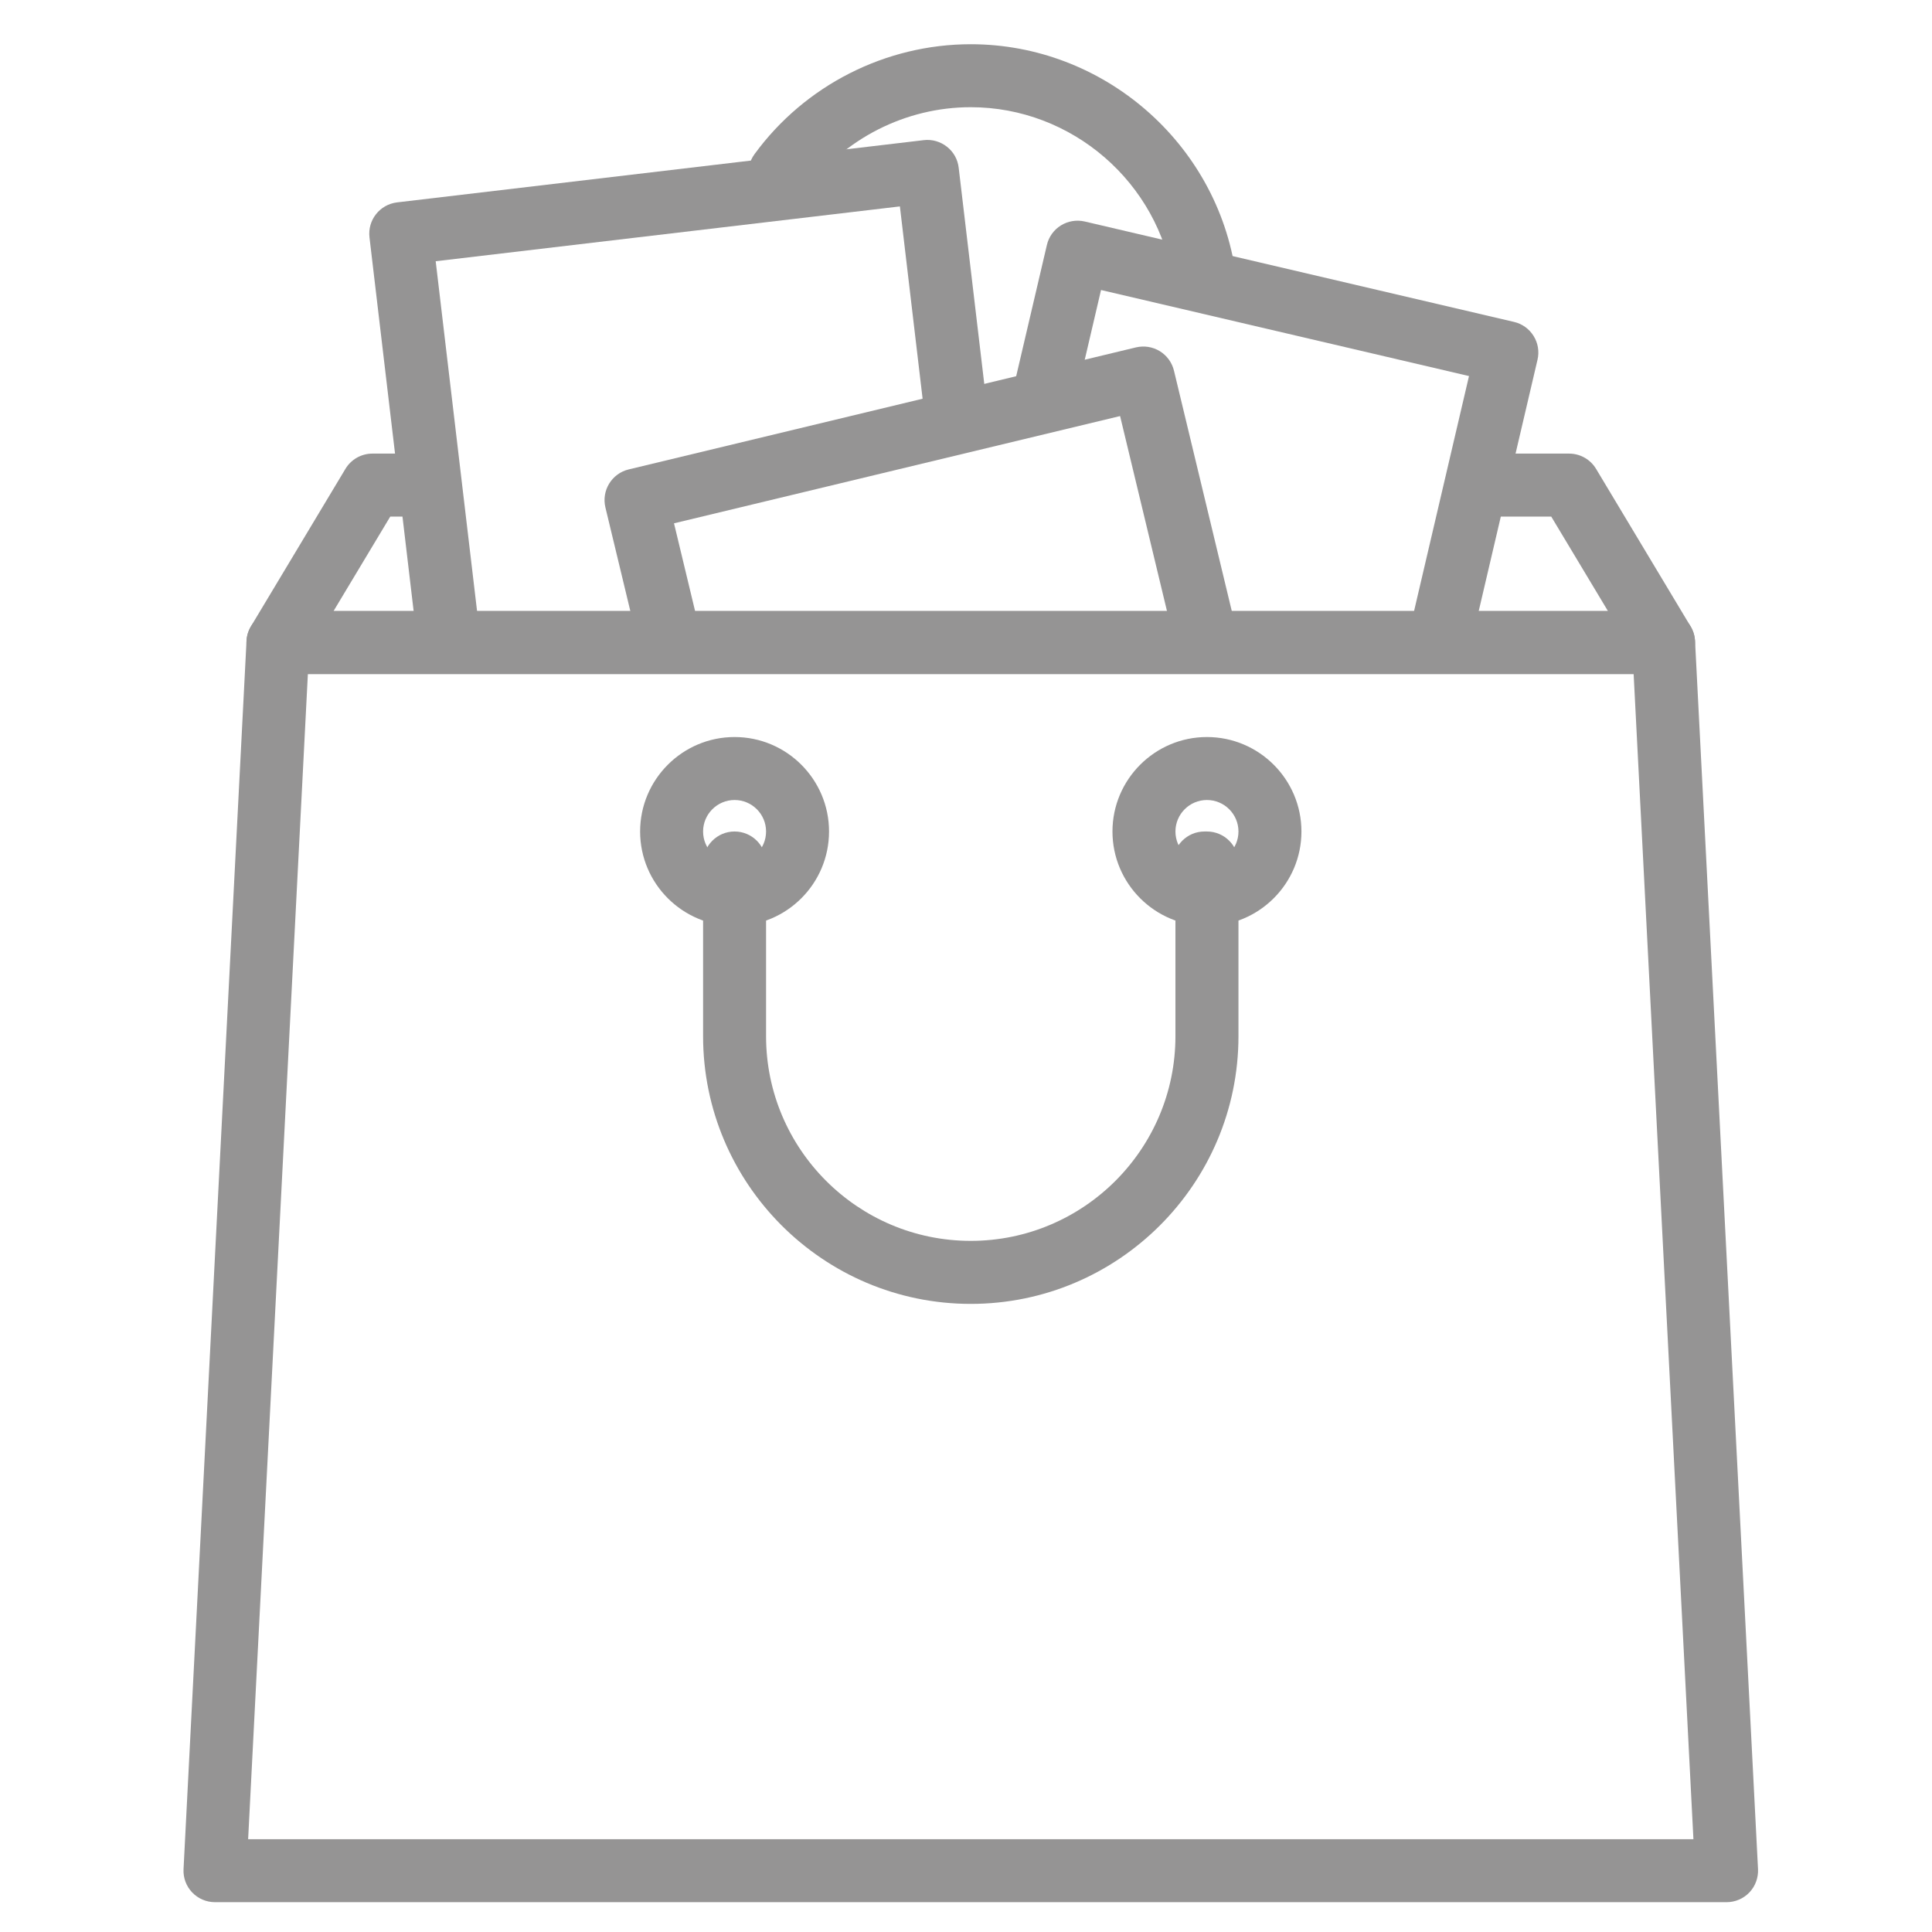 <svg width="37" height="37" viewBox="0 0 37 37" fill="none" xmlns="http://www.w3.org/2000/svg">
  <g clip-path="url(#clip0_139_3396)">
    <path d="M23.666 5.244C23.308 2.737 21.127 0.847 18.591 0.847C16.961 0.847 15.412 1.634 14.45 2.952C14.253 3.221 14.312 3.599 14.581 3.795C14.849 3.991 15.227 3.933 15.423 3.664C16.16 2.655 17.344 2.053 18.591 2.053C20.53 2.053 22.198 3.498 22.472 5.414C22.515 5.715 22.773 5.932 23.068 5.932C23.096 5.932 23.125 5.93 23.154 5.926C23.484 5.879 23.713 5.573 23.666 5.244Z" fill="#959494"/>
    <path d="M32.376 11.995L30.567 8.98C30.458 8.798 30.262 8.687 30.05 8.687H28.316C27.983 8.687 27.713 8.957 27.713 9.29C27.713 9.623 27.983 9.893 28.316 9.893H29.708L30.794 11.702H6.388L7.474 9.893H8.112C8.445 9.893 8.715 9.623 8.715 9.29C8.715 8.957 8.445 8.687 8.112 8.687H7.132C6.92 8.687 6.724 8.798 6.615 8.98L4.806 11.995C4.694 12.182 4.691 12.414 4.798 12.603C4.905 12.792 5.106 12.909 5.323 12.909H31.859C32.077 12.909 32.277 12.792 32.384 12.603C32.491 12.414 32.488 12.181 32.376 11.995Z" fill="#959494"/>
    <path d="M29.37 6.434C29.286 6.298 29.151 6.201 28.995 6.165L20.774 4.242C20.618 4.206 20.454 4.233 20.318 4.317C20.182 4.401 20.085 4.536 20.049 4.692L19.429 7.342C19.353 7.667 19.555 7.991 19.879 8.067C20.203 8.143 20.528 7.941 20.604 7.617L21.086 5.554L28.133 7.202L27.026 11.937C26.95 12.261 27.151 12.585 27.476 12.661C27.522 12.672 27.568 12.677 27.614 12.677C27.888 12.677 28.136 12.489 28.2 12.211L29.445 6.89C29.482 6.734 29.455 6.57 29.37 6.434Z" fill="#959494"/>
    <path d="M18.91 7.86L18.36 3.212C18.342 3.054 18.261 2.908 18.135 2.81C18.009 2.711 17.85 2.665 17.691 2.684L7.604 3.876C7.273 3.916 7.037 4.215 7.076 4.546L7.992 12.298C8.028 12.605 8.289 12.831 8.59 12.831C8.614 12.831 8.638 12.829 8.662 12.826C8.992 12.787 9.229 12.487 9.19 12.156L8.344 5.003L17.234 3.953L17.712 8.001C17.751 8.332 18.05 8.567 18.382 8.53C18.712 8.491 18.949 8.191 18.91 7.86Z" fill="#959494"/>
    <path d="M23.68 12.076L22.483 7.099C22.445 6.943 22.348 6.809 22.211 6.725C22.075 6.642 21.912 6.616 21.755 6.653L12.04 8.99C11.716 9.068 11.517 9.394 11.594 9.717L12.193 12.206C12.27 12.53 12.596 12.729 12.92 12.651C13.244 12.573 13.443 12.247 13.365 11.924L12.908 10.022L21.451 7.968L22.507 12.359C22.573 12.635 22.82 12.821 23.093 12.821C23.14 12.821 23.187 12.815 23.234 12.804C23.558 12.726 23.758 12.4 23.68 12.076Z" fill="#959494"/>
    <path d="M32.462 12.275C32.445 11.954 32.181 11.703 31.86 11.703H5.323C5.002 11.703 4.738 11.954 4.721 12.275L3.515 35.795C3.506 35.961 3.566 36.122 3.68 36.242C3.794 36.361 3.952 36.429 4.117 36.429H33.065C33.23 36.429 33.389 36.362 33.503 36.242C33.617 36.122 33.676 35.961 33.668 35.795L32.462 12.275ZM4.752 35.223L5.896 12.909H31.286L32.431 35.223H4.752Z" fill="#959494"/>
    <path d="M23.114 14.115C22.117 14.115 21.305 14.927 21.305 15.924C21.305 16.922 22.117 17.733 23.114 17.733C24.112 17.733 24.924 16.922 24.924 15.924C24.924 14.927 24.112 14.115 23.114 14.115ZM23.114 16.527C22.782 16.527 22.511 16.257 22.511 15.924C22.511 15.592 22.782 15.321 23.114 15.321C23.447 15.321 23.718 15.592 23.718 15.924C23.718 16.257 23.447 16.527 23.114 16.527Z" fill="#959494"/>
    <path d="M14.068 14.115C13.07 14.115 12.259 14.927 12.259 15.924C12.259 16.922 13.07 17.733 14.068 17.733C15.066 17.733 15.877 16.922 15.877 15.924C15.877 14.927 15.066 14.115 14.068 14.115ZM14.068 16.527C13.736 16.527 13.465 16.257 13.465 15.924C13.465 15.592 13.736 15.321 14.068 15.321C14.401 15.321 14.671 15.592 14.671 15.924C14.671 16.257 14.401 16.527 14.068 16.527Z" fill="#959494"/>
    <path d="M23.114 15.924H23.068C22.735 15.924 22.465 16.194 22.465 16.527C22.465 16.61 22.481 16.688 22.511 16.76V19.844C22.511 22.006 20.753 23.764 18.591 23.764C16.43 23.764 14.671 22.006 14.671 19.844V16.527C14.671 16.195 14.401 15.924 14.068 15.924C13.735 15.924 13.465 16.195 13.465 16.527V19.844C13.465 22.671 15.765 24.971 18.591 24.971C21.418 24.971 23.718 22.671 23.718 19.844V16.527C23.718 16.195 23.447 15.924 23.114 15.924Z" fill="#959494"/>
  </g>
  <defs>
    <clipPath id="clip0_139_3396">
      <rect width="35.582" height="35.582" fill="#959494" transform="translate(0.8 0.847)"/>
    </clipPath>
  </defs>
</svg>
